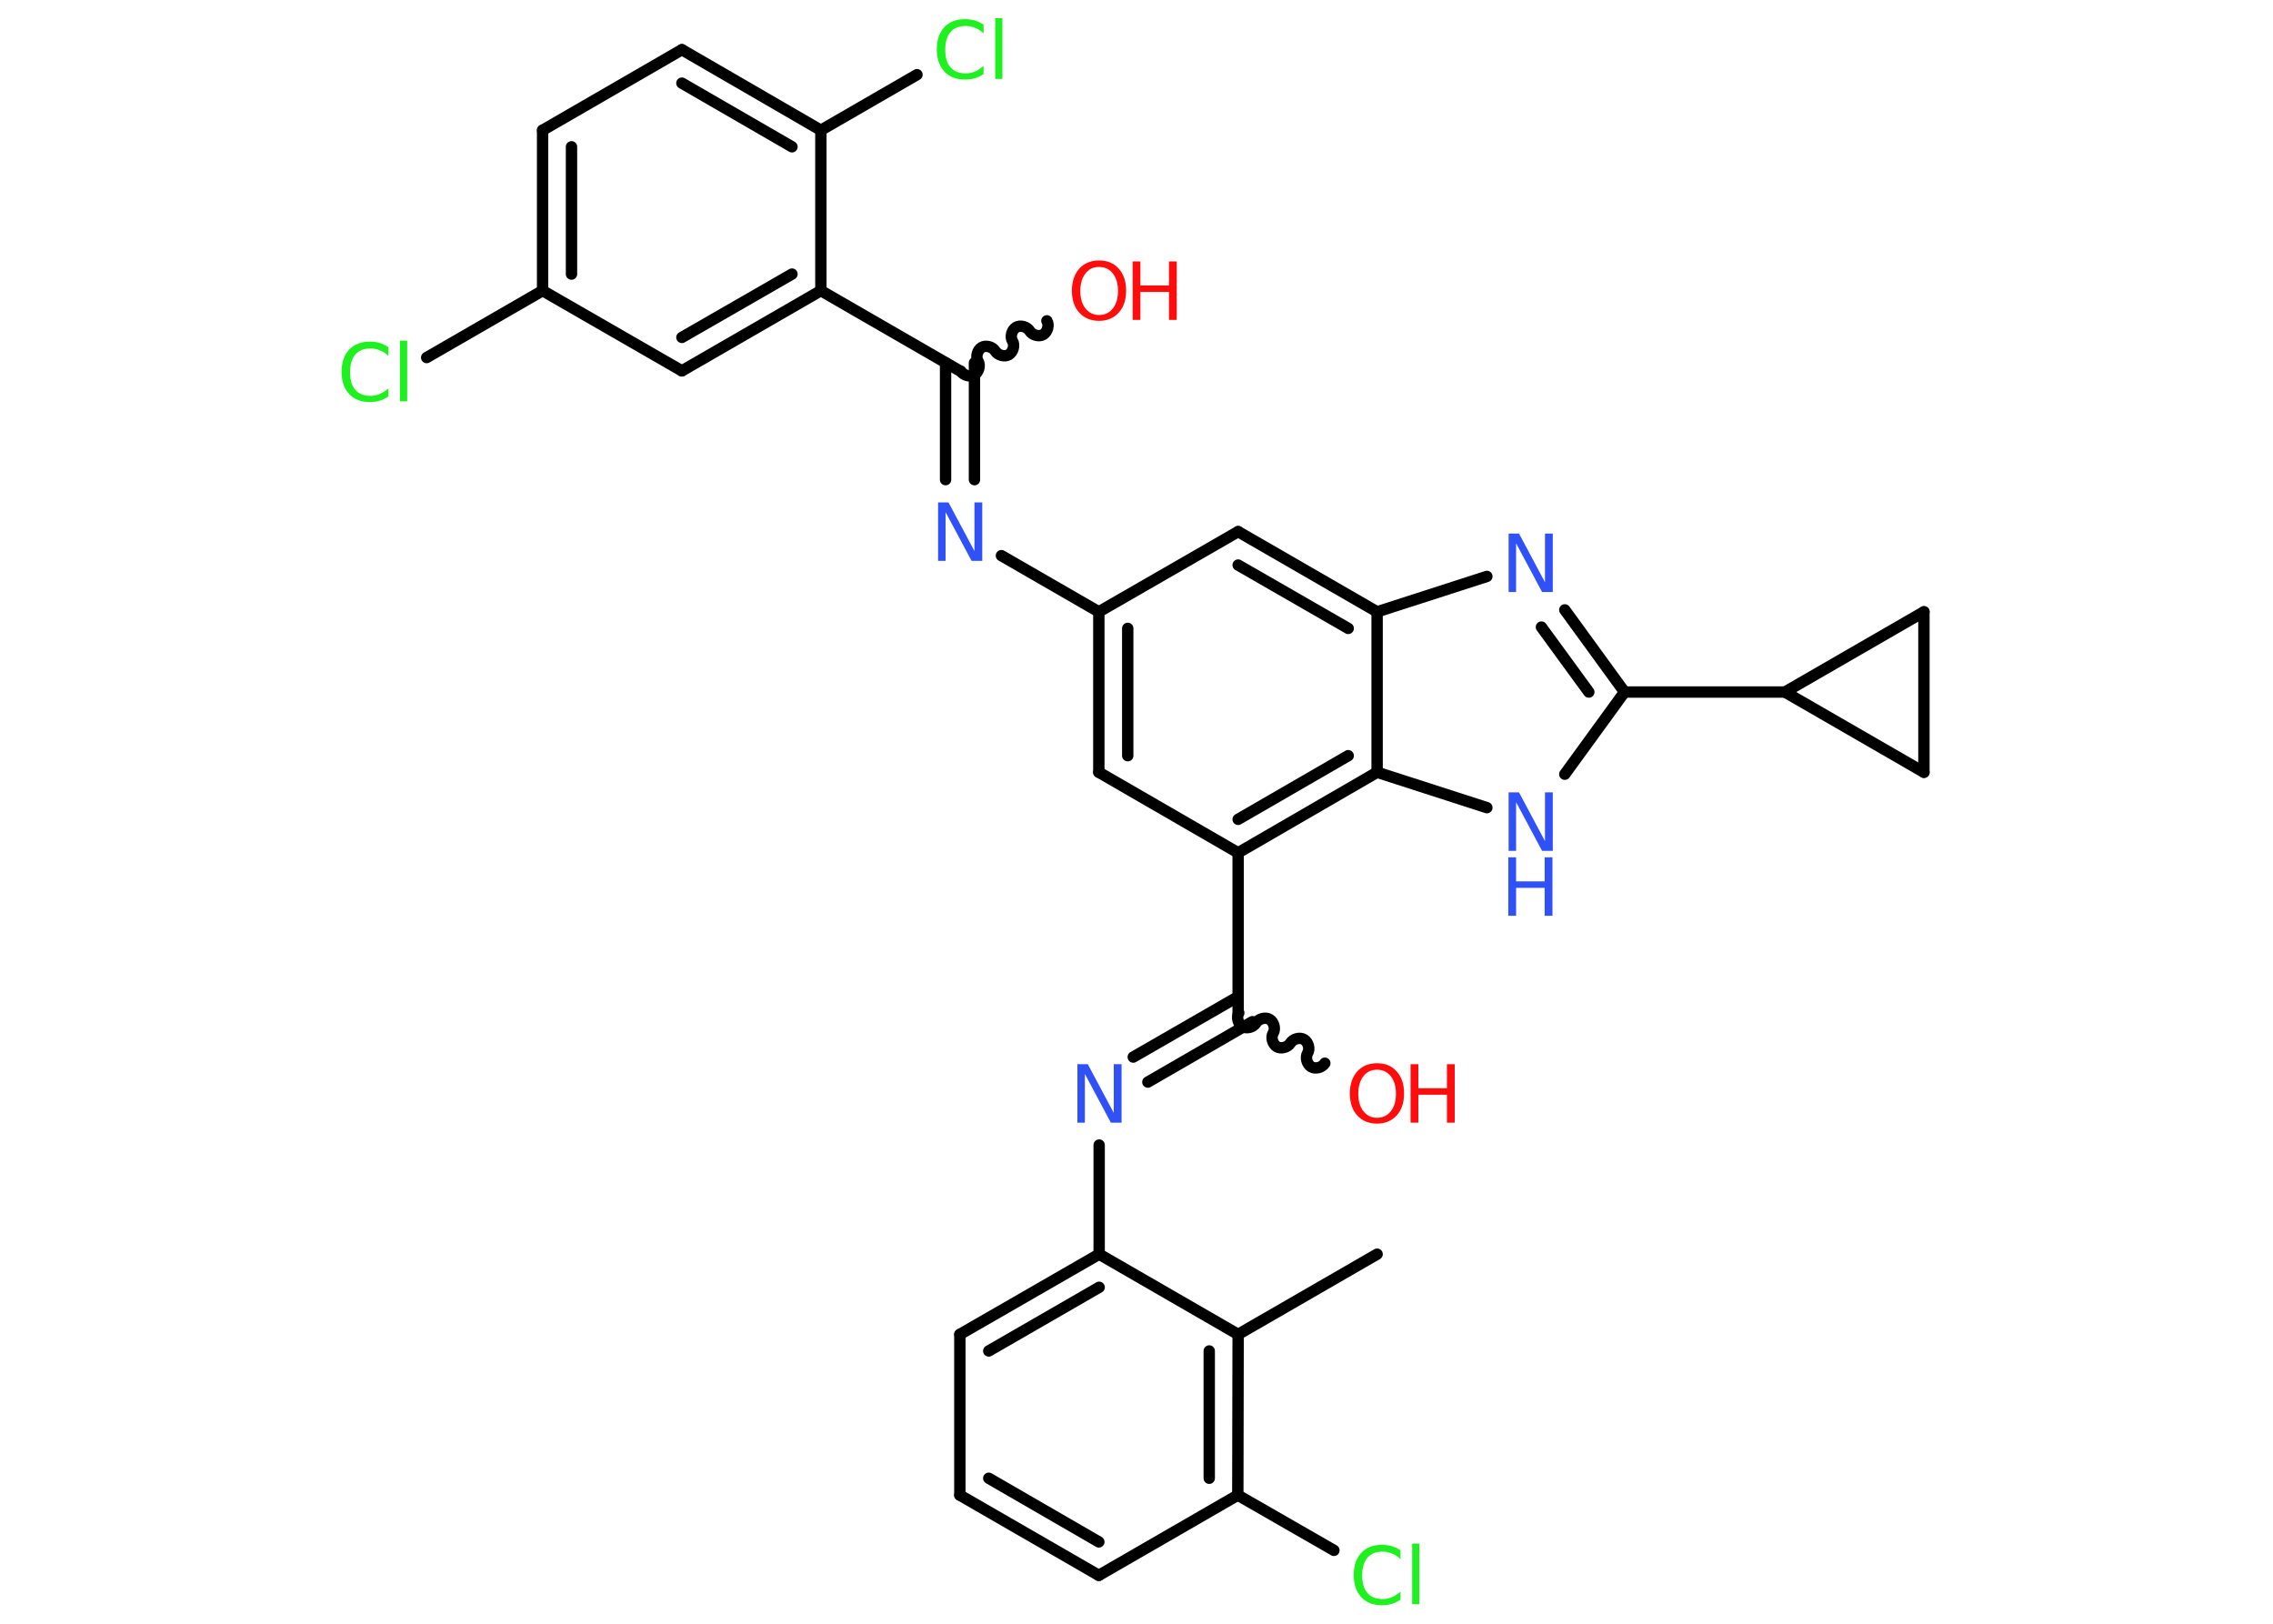 <?xml version='1.0' encoding='UTF-8'?>
<!DOCTYPE svg PUBLIC "-//W3C//DTD SVG 1.1//EN" "http://www.w3.org/Graphics/SVG/1.1/DTD/svg11.dtd">
<svg version='1.2' xmlns='http://www.w3.org/2000/svg' xmlns:xlink='http://www.w3.org/1999/xlink' width='70.0mm' height='50.0mm' viewBox='0 0 70.0 50.0'>
  <desc>Generated by the Chemistry Development Kit (http://github.com/cdk)</desc>
  <g stroke-linecap='round' stroke-linejoin='round' stroke='#000000' stroke-width='.35' fill='#3050F8'>
    <rect x='.0' y='.0' width='70.0' height='50.0' fill='#FFFFFF' stroke='none'/>
    <g id='mol1' class='mol'>
      <line id='mol1bnd1' class='bond' x1='42.41' y1='38.62' x2='38.13' y2='41.09'/>
      <g id='mol1bnd2' class='bond'>
        <line x1='38.12' y1='46.04' x2='38.13' y2='41.09'/>
        <line x1='37.24' y1='45.52' x2='37.24' y2='41.6'/>
      </g>
      <line id='mol1bnd3' class='bond' x1='38.12' y1='46.04' x2='41.08' y2='47.74'/>
      <line id='mol1bnd4' class='bond' x1='38.12' y1='46.04' x2='33.84' y2='48.51'/>
      <g id='mol1bnd5' class='bond'>
        <line x1='29.56' y1='46.04' x2='33.84' y2='48.51'/>
        <line x1='30.45' y1='45.52' x2='33.84' y2='47.48'/>
      </g>
      <line id='mol1bnd6' class='bond' x1='29.56' y1='46.04' x2='29.56' y2='41.09'/>
      <g id='mol1bnd7' class='bond'>
        <line x1='33.85' y1='38.62' x2='29.56' y2='41.09'/>
        <line x1='33.85' y1='39.64' x2='30.45' y2='41.6'/>
      </g>
      <line id='mol1bnd8' class='bond' x1='38.13' y1='41.09' x2='33.85' y2='38.62'/>
      <line id='mol1bnd9' class='bond' x1='33.85' y1='38.62' x2='33.85' y2='35.26'/>
      <g id='mol1bnd10' class='bond'>
        <line x1='34.9' y1='32.55' x2='38.13' y2='30.69'/>
        <line x1='35.35' y1='33.32' x2='38.57' y2='31.46'/>
      </g>
      <path id='mol1bnd11' class='bond' d='M40.8 32.74c-.08 .13 -.29 .19 -.42 .11c-.13 -.08 -.19 -.29 -.11 -.42c.08 -.13 .02 -.34 -.11 -.42c-.13 -.08 -.34 -.02 -.42 .11c-.08 .13 -.29 .19 -.42 .11c-.13 -.08 -.19 -.29 -.11 -.42c.08 -.13 .02 -.34 -.11 -.42c-.13 -.08 -.34 -.02 -.42 .11c-.08 .13 -.29 .19 -.42 .11c-.13 -.08 -.19 -.29 -.11 -.42' fill='none' stroke='#000000' stroke-width='.35'/>
      <line id='mol1bnd12' class='bond' x1='38.13' y1='31.2' x2='38.13' y2='26.26'/>
      <line id='mol1bnd13' class='bond' x1='38.13' y1='26.26' x2='33.84' y2='23.78'/>
      <g id='mol1bnd14' class='bond'>
        <line x1='33.84' y1='18.84' x2='33.84' y2='23.78'/>
        <line x1='34.73' y1='19.35' x2='34.73' y2='23.27'/>
      </g>
      <line id='mol1bnd15' class='bond' x1='33.84' y1='18.84' x2='30.84' y2='17.11'/>
      <g id='mol1bnd16' class='bond'>
        <line x1='29.12' y1='14.77' x2='29.12' y2='11.17'/>
        <line x1='30.01' y1='14.77' x2='30.01' y2='11.17'/>
      </g>
      <path id='mol1bnd17' class='bond' d='M32.24 9.88c.08 .13 .02 .34 -.11 .42c-.13 .08 -.34 .02 -.42 -.11c-.08 -.13 -.29 -.19 -.42 -.11c-.13 .08 -.19 .29 -.11 .42c.08 .13 .02 .34 -.11 .42c-.13 .08 -.34 .02 -.42 -.11c-.08 -.13 -.29 -.19 -.42 -.11c-.13 .08 -.19 .29 -.11 .42c.08 .13 .02 .34 -.11 .42c-.13 .08 -.34 .02 -.42 -.11' fill='none' stroke='#000000' stroke-width='.35'/>
      <line id='mol1bnd18' class='bond' x1='29.56' y1='11.42' x2='25.28' y2='8.95'/>
      <g id='mol1bnd19' class='bond'>
        <line x1='21.0' y1='11.42' x2='25.28' y2='8.95'/>
        <line x1='21.0' y1='10.39' x2='24.39' y2='8.44'/>
      </g>
      <line id='mol1bnd20' class='bond' x1='21.0' y1='11.42' x2='16.71' y2='8.95'/>
      <line id='mol1bnd21' class='bond' x1='16.71' y1='8.95' x2='13.14' y2='11.01'/>
      <g id='mol1bnd22' class='bond'>
        <line x1='16.71' y1='4.01' x2='16.71' y2='8.95'/>
        <line x1='17.6' y1='4.52' x2='17.6' y2='8.44'/>
      </g>
      <line id='mol1bnd23' class='bond' x1='16.71' y1='4.01' x2='21.0' y2='1.53'/>
      <g id='mol1bnd24' class='bond'>
        <line x1='25.28' y1='4.01' x2='21.0' y2='1.53'/>
        <line x1='24.39' y1='4.52' x2='21.0' y2='2.56'/>
      </g>
      <line id='mol1bnd25' class='bond' x1='25.28' y1='8.95' x2='25.28' y2='4.01'/>
      <line id='mol1bnd26' class='bond' x1='25.28' y1='4.01' x2='28.24' y2='2.3'/>
      <line id='mol1bnd27' class='bond' x1='33.84' y1='18.84' x2='38.13' y2='16.37'/>
      <g id='mol1bnd28' class='bond'>
        <line x1='42.41' y1='18.84' x2='38.13' y2='16.37'/>
        <line x1='41.52' y1='19.35' x2='38.13' y2='17.4'/>
      </g>
      <line id='mol1bnd29' class='bond' x1='42.41' y1='18.84' x2='45.79' y2='17.75'/>
      <g id='mol1bnd30' class='bond'>
        <line x1='50.03' y1='21.31' x2='48.19' y2='18.78'/>
        <line x1='48.93' y1='21.31' x2='47.47' y2='19.31'/>
      </g>
      <line id='mol1bnd31' class='bond' x1='50.03' y1='21.31' x2='54.97' y2='21.31'/>
      <line id='mol1bnd32' class='bond' x1='54.97' y1='21.31' x2='59.25' y2='18.84'/>
      <line id='mol1bnd33' class='bond' x1='59.25' y1='18.84' x2='59.25' y2='23.78'/>
      <line id='mol1bnd34' class='bond' x1='54.97' y1='21.31' x2='59.25' y2='23.78'/>
      <line id='mol1bnd35' class='bond' x1='50.03' y1='21.31' x2='48.19' y2='23.84'/>
      <line id='mol1bnd36' class='bond' x1='45.79' y1='24.87' x2='42.41' y2='23.78'/>
      <g id='mol1bnd37' class='bond'>
        <line x1='38.13' y1='26.26' x2='42.41' y2='23.78'/>
        <line x1='38.13' y1='25.23' x2='41.52' y2='23.27'/>
      </g>
      <line id='mol1bnd38' class='bond' x1='42.41' y1='18.84' x2='42.41' y2='23.78'/>
      <path id='mol1atm4' class='atom' d='M43.13 47.75v.26q-.12 -.12 -.26 -.17q-.14 -.06 -.29 -.06q-.31 .0 -.47 .19q-.16 .19 -.16 .54q.0 .36 .16 .54q.16 .19 .47 .19q.16 .0 .29 -.06q.14 -.06 .26 -.17v.25q-.13 .09 -.27 .13q-.14 .04 -.3 .04q-.41 .0 -.64 -.25q-.23 -.25 -.23 -.68q.0 -.43 .23 -.68q.23 -.25 .64 -.25q.16 .0 .3 .04q.14 .04 .27 .13zM43.49 47.53h.22v1.87h-.22v-1.87z' stroke='none' fill='#1FF01F'/>
      <path id='mol1atm9' class='atom' d='M33.17 32.77h.33l.8 1.5v-1.5h.24v1.8h-.33l-.8 -1.5v1.5h-.23v-1.8z' stroke='none'/>
      <g id='mol1atm11' class='atom'>
        <path d='M42.41 32.94q-.27 .0 -.42 .2q-.16 .2 -.16 .54q.0 .34 .16 .54q.16 .2 .42 .2q.26 .0 .42 -.2q.16 -.2 .16 -.54q.0 -.34 -.16 -.54q-.16 -.2 -.42 -.2zM42.41 32.74q.38 .0 .6 .25q.23 .25 .23 .68q.0 .43 -.23 .68q-.23 .25 -.6 .25q-.38 .0 -.61 -.25q-.23 -.25 -.23 -.68q.0 -.42 .23 -.68q.23 -.25 .61 -.25z' stroke='none' fill='#FF0D0D'/>
        <path d='M43.44 32.77h.24v.74h.88v-.74h.24v1.8h-.24v-.86h-.88v.86h-.24v-1.8z' stroke='none' fill='#FF0D0D'/>
      </g>
      <path id='mol1atm15' class='atom' d='M28.88 15.47h.33l.8 1.5v-1.5h.24v1.8h-.33l-.8 -1.5v1.5h-.23v-1.8z' stroke='none'/>
      <g id='mol1atm17' class='atom'>
        <path d='M33.85 8.22q-.27 .0 -.42 .2q-.16 .2 -.16 .54q.0 .34 .16 .54q.16 .2 .42 .2q.26 .0 .42 -.2q.16 -.2 .16 -.54q.0 -.34 -.16 -.54q-.16 -.2 -.42 -.2zM33.85 8.02q.38 .0 .6 .25q.23 .25 .23 .68q.0 .43 -.23 .68q-.23 .25 -.6 .25q-.38 .0 -.61 -.25q-.23 -.25 -.23 -.68q.0 -.42 .23 -.68q.23 -.25 .61 -.25z' stroke='none' fill='#FF0D0D'/>
        <path d='M34.88 8.05h.24v.74h.88v-.74h.24v1.8h-.24v-.86h-.88v.86h-.24v-1.8z' stroke='none' fill='#FF0D0D'/>
      </g>
      <path id='mol1atm21' class='atom' d='M11.96 10.7v.26q-.12 -.12 -.26 -.17q-.14 -.06 -.29 -.06q-.31 .0 -.47 .19q-.16 .19 -.16 .54q.0 .36 .16 .54q.16 .19 .47 .19q.16 .0 .29 -.06q.14 -.06 .26 -.17v.25q-.13 .09 -.27 .13q-.14 .04 -.3 .04q-.41 .0 -.64 -.25q-.23 -.25 -.23 -.68q.0 -.43 .23 -.68q.23 -.25 .64 -.25q.16 .0 .3 .04q.14 .04 .27 .13zM12.32 10.49h.22v1.87h-.22v-1.87z' stroke='none' fill='#1FF01F'/>
      <path id='mol1atm25' class='atom' d='M30.29 .77v.26q-.12 -.12 -.26 -.17q-.14 -.06 -.29 -.06q-.31 .0 -.47 .19q-.16 .19 -.16 .54q.0 .36 .16 .54q.16 .19 .47 .19q.16 .0 .29 -.06q.14 -.06 .26 -.17v.25q-.13 .09 -.27 .13q-.14 .04 -.3 .04q-.41 .0 -.64 -.25q-.23 -.25 -.23 -.68q.0 -.43 .23 -.68q.23 -.25 .64 -.25q.16 .0 .3 .04q.14 .04 .27 .13zM30.65 .56h.22v1.87h-.22v-1.87z' stroke='none' fill='#1FF01F'/>
      <path id='mol1atm28' class='atom' d='M46.45 16.43h.33l.8 1.5v-1.5h.24v1.8h-.33l-.8 -1.5v1.5h-.23v-1.8z' stroke='none'/>
      <g id='mol1atm33' class='atom'>
        <path d='M46.45 24.4h.33l.8 1.5v-1.5h.24v1.8h-.33l-.8 -1.5v1.5h-.23v-1.8z' stroke='none'/>
        <path d='M46.45 26.4h.24v.74h.88v-.74h.24v1.8h-.24v-.86h-.88v.86h-.24v-1.8z' stroke='none'/>
      </g>
    </g>
  </g>
</svg>
